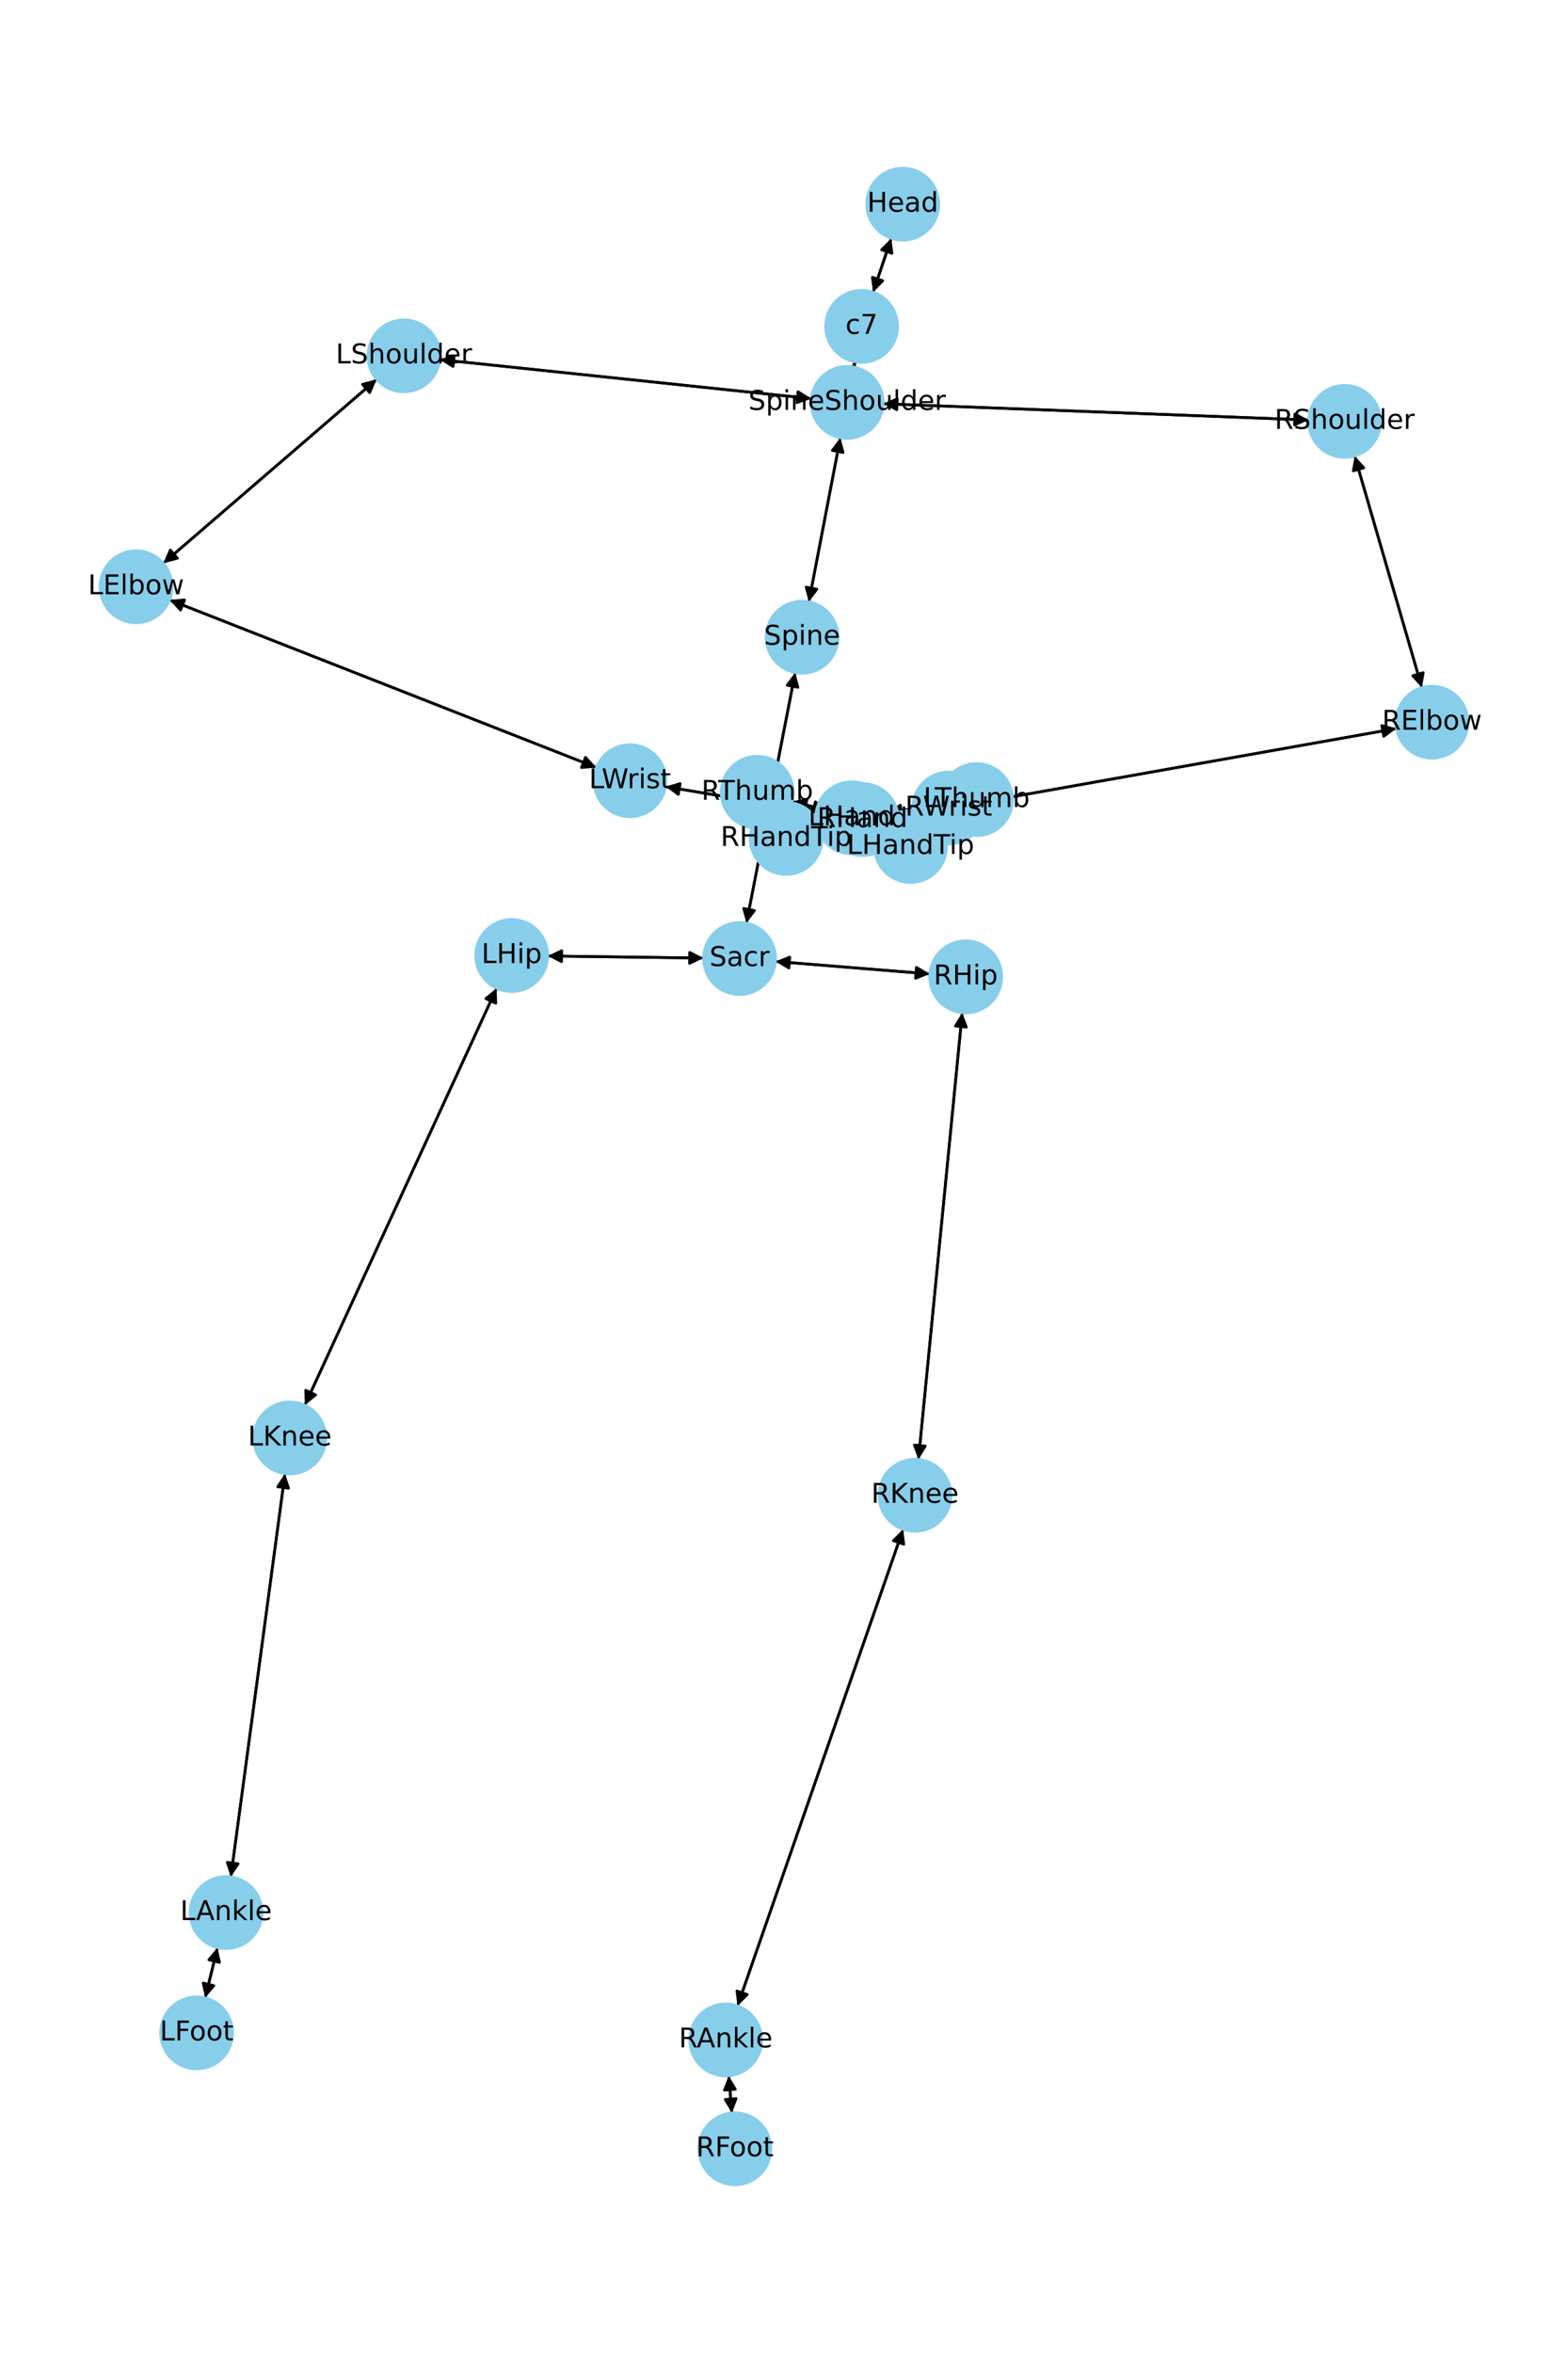 <?xml version="1.0" encoding="utf-8" standalone="no"?>
<!DOCTYPE svg PUBLIC "-//W3C//DTD SVG 1.1//EN"
  "http://www.w3.org/Graphics/SVG/1.1/DTD/svg11.dtd">
<!-- Created with matplotlib (https://matplotlib.org/) -->
<svg height="864pt" version="1.1" viewBox="0 0 576 864" width="576pt" xmlns="http://www.w3.org/2000/svg" xmlns:xlink="http://www.w3.org/1999/xlink">
 <defs>
  <style type="text/css">*{stroke-linecap:butt;stroke-linejoin:round;}</style>
 </defs>
 <g id="figure_1">
  <g id="patch_1">
   <path d="M 0 864 
L 576 864 
L 576 0 
L 0 0 
z
" style="fill:#ffffff;"/>
  </g>
  <g id="axes_1">
   <g id="patch_2">
    <path clip-path="url(#pf86b8553a9)" d="M 327.401 87.513 
Q 324.066 97.407 321.089 106.242 
" style="fill:none;stroke:#000000;stroke-linecap:round;"/>
    <path clip-path="url(#pf86b8553a9)" d="M 324.262 103.09 
L 321.089 106.242 
L 320.471 101.812 
L 324.262 103.09 
z
" style="stroke:#000000;stroke-linecap:round;"/>
   </g>
   <g id="patch_3">
    <path clip-path="url(#pf86b8553a9)" d="M 314.032 132.831 
Q 313.849 133.795 313.874 133.66 
" style="fill:none;stroke:#000000;stroke-linecap:round;"/>
    <path clip-path="url(#pf86b8553a9)" d="M 316.587 130.105 
L 313.874 133.66 
L 312.658 129.357 
L 316.587 130.105 
z
" style="stroke:#000000;stroke-linecap:round;"/>
   </g>
   <g id="patch_4">
    <path clip-path="url(#pf86b8553a9)" d="M 320.732 107.299 
Q 324.067 97.405 327.044 88.57 
" style="fill:none;stroke:#000000;stroke-linecap:round;"/>
    <path clip-path="url(#pf86b8553a9)" d="M 323.872 91.722 
L 327.044 88.57 
L 327.662 93 
L 323.872 91.722 
z
" style="stroke:#000000;stroke-linecap:round;"/>
   </g>
   <g id="patch_5">
    <path clip-path="url(#pf86b8553a9)" d="M 308.697 160.747 
Q 302.918 190.868 297.35 219.892 
" style="fill:none;stroke:#000000;stroke-linecap:round;"/>
    <path clip-path="url(#pf86b8553a9)" d="M 300.068 216.34 
L 297.35 219.892 
L 296.139 215.587 
L 300.068 216.34 
z
" style="stroke:#000000;stroke-linecap:round;"/>
   </g>
   <g id="patch_6">
    <path clip-path="url(#pf86b8553a9)" d="M 298.038 146.374 
Q 229.79 139.211 162.653 132.163 
" style="fill:none;stroke:#000000;stroke-linecap:round;"/>
    <path clip-path="url(#pf86b8553a9)" d="M 166.422 134.57 
L 162.653 132.163 
L 166.84 130.592 
L 166.422 134.57 
z
" style="stroke:#000000;stroke-linecap:round;"/>
   </g>
   <g id="patch_7">
    <path clip-path="url(#pf86b8553a9)" d="M 324.411 148.259 
Q 402.568 151.238 479.608 154.175 
" style="fill:none;stroke:#000000;stroke-linecap:round;"/>
    <path clip-path="url(#pf86b8553a9)" d="M 475.687 152.024 
L 479.608 154.175 
L 475.534 156.021 
L 475.687 152.024 
z
" style="stroke:#000000;stroke-linecap:round;"/>
   </g>
   <g id="patch_8">
    <path clip-path="url(#pf86b8553a9)" d="M 313.665 134.76 
Q 313.848 133.797 313.823 133.931 
" style="fill:none;stroke:#000000;stroke-linecap:round;"/>
    <path clip-path="url(#pf86b8553a9)" d="M 311.11 137.486 
L 313.823 133.931 
L 315.039 138.235 
L 311.11 137.486 
z
" style="stroke:#000000;stroke-linecap:round;"/>
   </g>
   <g id="patch_9">
    <path clip-path="url(#pf86b8553a9)" d="M 292.117 246.972 
Q 283.16 292.977 274.417 337.884 
" style="fill:none;stroke:#000000;stroke-linecap:round;"/>
    <path clip-path="url(#pf86b8553a9)" d="M 277.144 334.34 
L 274.417 337.884 
L 273.218 333.575 
L 277.144 334.34 
z
" style="stroke:#000000;stroke-linecap:round;"/>
   </g>
   <g id="patch_10">
    <path clip-path="url(#pf86b8553a9)" d="M 297.139 220.993 
Q 302.918 190.871 308.486 161.847 
" style="fill:none;stroke:#000000;stroke-linecap:round;"/>
    <path clip-path="url(#pf86b8553a9)" d="M 305.768 165.399 
L 308.486 161.847 
L 309.697 166.153 
L 305.768 165.399 
z
" style="stroke:#000000;stroke-linecap:round;"/>
   </g>
   <g id="patch_11">
    <path clip-path="url(#pf86b8553a9)" d="M 258.445 351.793 
Q 229.82 351.413 202.313 351.048 
" style="fill:none;stroke:#000000;stroke-linecap:round;"/>
    <path clip-path="url(#pf86b8553a9)" d="M 206.286 353.101 
L 202.313 351.048 
L 206.339 349.101 
L 206.286 353.101 
z
" style="stroke:#000000;stroke-linecap:round;"/>
   </g>
   <g id="patch_12">
    <path clip-path="url(#pf86b8553a9)" d="M 284.858 353.036 
Q 313.217 355.332 340.462 357.538 
" style="fill:none;stroke:#000000;stroke-linecap:round;"/>
    <path clip-path="url(#pf86b8553a9)" d="M 336.637 355.222 
L 340.462 357.538 
L 336.314 359.209 
L 336.637 355.222 
z
" style="stroke:#000000;stroke-linecap:round;"/>
   </g>
   <g id="patch_13">
    <path clip-path="url(#pf86b8553a9)" d="M 274.203 338.981 
Q 283.16 292.976 291.904 248.069 
" style="fill:none;stroke:#000000;stroke-linecap:round;"/>
    <path clip-path="url(#pf86b8553a9)" d="M 289.176 251.613 
L 291.904 248.069 
L 293.102 252.377 
L 289.176 251.613 
z
" style="stroke:#000000;stroke-linecap:round;"/>
   </g>
   <g id="patch_14">
    <path clip-path="url(#pf86b8553a9)" d="M 138.362 139.301 
Q 99.183 173.062 60.85 206.093 
" style="fill:none;stroke:#000000;stroke-linecap:round;"/>
    <path clip-path="url(#pf86b8553a9)" d="M 65.186 204.997 
L 60.85 206.093 
L 62.575 201.967 
L 65.186 204.997 
z
" style="stroke:#000000;stroke-linecap:round;"/>
   </g>
   <g id="patch_15">
    <path clip-path="url(#pf86b8553a9)" d="M 161.535 132.046 
Q 229.783 139.21 296.92 146.257 
" style="fill:none;stroke:#000000;stroke-linecap:round;"/>
    <path clip-path="url(#pf86b8553a9)" d="M 293.151 143.85 
L 296.92 146.257 
L 292.733 147.828 
L 293.151 143.85 
z
" style="stroke:#000000;stroke-linecap:round;"/>
   </g>
   <g id="patch_16">
    <path clip-path="url(#pf86b8553a9)" d="M 62.295 220.29 
Q 140.702 251.066 218.069 281.433 
" style="fill:none;stroke:#000000;stroke-linecap:round;"/>
    <path clip-path="url(#pf86b8553a9)" d="M 215.076 278.11 
L 218.069 281.433 
L 213.615 281.833 
L 215.076 278.11 
z
" style="stroke:#000000;stroke-linecap:round;"/>
   </g>
   <g id="patch_17">
    <path clip-path="url(#pf86b8553a9)" d="M 60.004 206.822 
Q 99.184 173.061 137.516 140.03 
" style="fill:none;stroke:#000000;stroke-linecap:round;"/>
    <path clip-path="url(#pf86b8553a9)" d="M 133.181 141.126 
L 137.516 140.03 
L 135.792 144.156 
L 133.181 141.126 
z
" style="stroke:#000000;stroke-linecap:round;"/>
   </g>
   <g id="patch_18">
    <path clip-path="url(#pf86b8553a9)" d="M 244.468 288.856 
Q 272.143 293.485 298.715 297.93 
" style="fill:none;stroke:#000000;stroke-linecap:round;"/>
    <path clip-path="url(#pf86b8553a9)" d="M 295.1 295.297 
L 298.715 297.93 
L 294.44 299.242 
L 295.1 295.297 
z
" style="stroke:#000000;stroke-linecap:round;"/>
   </g>
   <g id="patch_19">
    <path clip-path="url(#pf86b8553a9)" d="M 219.11 281.842 
Q 140.703 251.066 63.337 220.699 
" style="fill:none;stroke:#000000;stroke-linecap:round;"/>
    <path clip-path="url(#pf86b8553a9)" d="M 66.329 224.022 
L 63.337 220.699 
L 67.791 220.298 
L 66.329 224.022 
z
" style="stroke:#000000;stroke-linecap:round;"/>
   </g>
   <g id="patch_20">
    <path clip-path="url(#pf86b8553a9)" d="M 324.757 306.084 
Q 329.62 308.45 333.477 310.327 
" style="fill:none;stroke:#000000;stroke-linecap:round;"/>
    <path clip-path="url(#pf86b8553a9)" d="M 330.756 306.778 
L 333.477 310.327 
L 329.005 310.375 
L 330.756 306.778 
z
" style="stroke:#000000;stroke-linecap:round;"/>
   </g>
   <g id="patch_21">
    <path clip-path="url(#pf86b8553a9)" d="M 325.956 298.384 
Q 335.805 296.945 344.547 295.668 
" style="fill:none;stroke:#000000;stroke-linecap:round;"/>
    <path clip-path="url(#pf86b8553a9)" d="M 340.3 294.267 
L 344.547 295.668 
L 340.878 298.225 
L 340.3 294.267 
z
" style="stroke:#000000;stroke-linecap:round;"/>
   </g>
   <g id="patch_22">
    <path clip-path="url(#pf86b8553a9)" d="M 299.817 298.114 
Q 272.142 293.485 245.57 289.041 
" style="fill:none;stroke:#000000;stroke-linecap:round;"/>
    <path clip-path="url(#pf86b8553a9)" d="M 249.185 291.673 
L 245.57 289.041 
L 249.845 287.728 
L 249.185 291.673 
z
" style="stroke:#000000;stroke-linecap:round;"/>
   </g>
   <g id="patch_23">
    <path clip-path="url(#pf86b8553a9)" d="M 497.635 167.427 
Q 509.981 209.955 522.016 251.408 
" style="fill:none;stroke:#000000;stroke-linecap:round;"/>
    <path clip-path="url(#pf86b8553a9)" d="M 522.821 247.009 
L 522.016 251.408 
L 518.98 248.124 
L 522.821 247.009 
z
" style="stroke:#000000;stroke-linecap:round;"/>
   </g>
   <g id="patch_24">
    <path clip-path="url(#pf86b8553a9)" d="M 480.726 154.217 
Q 402.569 151.238 325.529 148.301 
" style="fill:none;stroke:#000000;stroke-linecap:round;"/>
    <path clip-path="url(#pf86b8553a9)" d="M 329.45 150.452 
L 325.529 148.301 
L 329.602 146.455 
L 329.45 150.452 
z
" style="stroke:#000000;stroke-linecap:round;"/>
   </g>
   <g id="patch_25">
    <path clip-path="url(#pf86b8553a9)" d="M 512.99 267.502 
Q 437.257 280.951 362.625 294.206 
" style="fill:none;stroke:#000000;stroke-linecap:round;"/>
    <path clip-path="url(#pf86b8553a9)" d="M 366.913 295.475 
L 362.625 294.206 
L 366.214 291.537 
L 366.913 295.475 
z
" style="stroke:#000000;stroke-linecap:round;"/>
   </g>
   <g id="patch_26">
    <path clip-path="url(#pf86b8553a9)" d="M 522.328 252.482 
Q 509.982 209.955 497.947 168.501 
" style="fill:none;stroke:#000000;stroke-linecap:round;"/>
    <path clip-path="url(#pf86b8553a9)" d="M 497.142 172.9 
L 497.947 168.501 
L 500.983 171.785 
L 497.142 172.9 
z
" style="stroke:#000000;stroke-linecap:round;"/>
   </g>
   <g id="patch_27">
    <path clip-path="url(#pf86b8553a9)" d="M 335.389 298.463 
Q 332.644 298.83 331.008 299.048 
" style="fill:none;stroke:#000000;stroke-linecap:round;"/>
    <path clip-path="url(#pf86b8553a9)" d="M 335.237 300.501 
L 331.008 299.048 
L 334.708 296.537 
L 335.237 300.501 
z
" style="stroke:#000000;stroke-linecap:round;"/>
   </g>
   <g id="patch_28">
    <path clip-path="url(#pf86b8553a9)" d="M 361.526 294.401 
Q 437.259 280.951 511.892 267.697 
" style="fill:none;stroke:#000000;stroke-linecap:round;"/>
    <path clip-path="url(#pf86b8553a9)" d="M 507.604 266.427 
L 511.892 267.697 
L 508.303 270.365 
L 507.604 266.427 
z
" style="stroke:#000000;stroke-linecap:round;"/>
   </g>
   <g id="patch_29">
    <path clip-path="url(#pf86b8553a9)" d="M 303.944 304.12 
Q 302.792 304.404 302.725 304.421 
" style="fill:none;stroke:#000000;stroke-linecap:round;"/>
    <path clip-path="url(#pf86b8553a9)" d="M 307.088 305.403 
L 302.725 304.421 
L 306.128 301.52 
L 307.088 305.403 
z
" style="stroke:#000000;stroke-linecap:round;"/>
   </g>
   <g id="patch_30">
    <path clip-path="url(#pf86b8553a9)" d="M 303.983 297.622 
Q 297.482 295.935 292.064 294.529 
" style="fill:none;stroke:#000000;stroke-linecap:round;"/>
    <path clip-path="url(#pf86b8553a9)" d="M 295.433 297.47 
L 292.064 294.529 
L 296.438 293.598 
L 295.433 297.47 
z
" style="stroke:#000000;stroke-linecap:round;"/>
   </g>
   <g id="patch_31">
    <path clip-path="url(#pf86b8553a9)" d="M 329.9 299.196 
Q 332.645 298.829 334.282 298.611 
" style="fill:none;stroke:#000000;stroke-linecap:round;"/>
    <path clip-path="url(#pf86b8553a9)" d="M 330.053 297.158 
L 334.282 298.611 
L 330.582 301.122 
L 330.053 297.158 
z
" style="stroke:#000000;stroke-linecap:round;"/>
   </g>
   <g id="patch_32">
    <path clip-path="url(#pf86b8553a9)" d="M 182.439 362.873 
Q 147.211 439.43 112.45 514.972 
" style="fill:none;stroke:#000000;stroke-linecap:round;"/>
    <path clip-path="url(#pf86b8553a9)" d="M 115.939 512.175 
L 112.45 514.972 
L 112.306 510.503 
L 115.939 512.175 
z
" style="stroke:#000000;stroke-linecap:round;"/>
   </g>
   <g id="patch_33">
    <path clip-path="url(#pf86b8553a9)" d="M 201.197 351.033 
Q 229.822 351.413 257.329 351.778 
" style="fill:none;stroke:#000000;stroke-linecap:round;"/>
    <path clip-path="url(#pf86b8553a9)" d="M 253.356 349.725 
L 257.329 351.778 
L 253.303 353.725 
L 253.356 349.725 
z
" style="stroke:#000000;stroke-linecap:round;"/>
   </g>
   <g id="patch_34">
    <path clip-path="url(#pf86b8553a9)" d="M 104.692 541.117 
Q 94.744 615.146 84.945 688.066 
" style="fill:none;stroke:#000000;stroke-linecap:round;"/>
    <path clip-path="url(#pf86b8553a9)" d="M 87.46 684.368 
L 84.945 688.066 
L 83.496 683.835 
L 87.46 684.368 
z
" style="stroke:#000000;stroke-linecap:round;"/>
   </g>
   <g id="patch_35">
    <path clip-path="url(#pf86b8553a9)" d="M 111.982 515.99 
Q 147.21 439.432 181.971 363.89 
" style="fill:none;stroke:#000000;stroke-linecap:round;"/>
    <path clip-path="url(#pf86b8553a9)" d="M 178.482 366.687 
L 181.971 363.89 
L 182.115 368.36 
L 178.482 366.687 
z
" style="stroke:#000000;stroke-linecap:round;"/>
   </g>
   <g id="patch_36">
    <path clip-path="url(#pf86b8553a9)" d="M 79.895 715.131 
Q 77.636 724.373 75.642 732.529 
" style="fill:none;stroke:#000000;stroke-linecap:round;"/>
    <path clip-path="url(#pf86b8553a9)" d="M 78.535 729.119 
L 75.642 732.529 
L 74.649 728.169 
L 78.535 729.119 
z
" style="stroke:#000000;stroke-linecap:round;"/>
   </g>
   <g id="patch_37">
    <path clip-path="url(#pf86b8553a9)" d="M 84.797 689.168 
Q 94.745 615.14 104.544 542.22 
" style="fill:none;stroke:#000000;stroke-linecap:round;"/>
    <path clip-path="url(#pf86b8553a9)" d="M 102.029 545.918 
L 104.544 542.22 
L 105.993 546.451 
L 102.029 545.918 
z
" style="stroke:#000000;stroke-linecap:round;"/>
   </g>
   <g id="patch_38">
    <path clip-path="url(#pf86b8553a9)" d="M 75.378 733.613 
Q 77.636 724.371 79.63 716.214 
" style="fill:none;stroke:#000000;stroke-linecap:round;"/>
    <path clip-path="url(#pf86b8553a9)" d="M 76.737 719.625 
L 79.63 716.214 
L 80.623 720.575 
L 76.737 719.625 
z
" style="stroke:#000000;stroke-linecap:round;"/>
   </g>
   <g id="patch_39">
    <path clip-path="url(#pf86b8553a9)" d="M 353.475 371.862 
Q 345.437 453.874 337.508 534.773 
" style="fill:none;stroke:#000000;stroke-linecap:round;"/>
    <path clip-path="url(#pf86b8553a9)" d="M 339.889 530.987 
L 337.508 534.773 
L 335.908 530.597 
L 339.889 530.987 
z
" style="stroke:#000000;stroke-linecap:round;"/>
   </g>
   <g id="patch_40">
    <path clip-path="url(#pf86b8553a9)" d="M 341.582 357.629 
Q 313.223 355.332 285.978 353.126 
" style="fill:none;stroke:#000000;stroke-linecap:round;"/>
    <path clip-path="url(#pf86b8553a9)" d="M 289.803 355.443 
L 285.978 353.126 
L 290.126 351.456 
L 289.803 355.443 
z
" style="stroke:#000000;stroke-linecap:round;"/>
   </g>
   <g id="patch_41">
    <path clip-path="url(#pf86b8553a9)" d="M 331.765 561.546 
Q 301.347 649.045 271.296 735.488 
" style="fill:none;stroke:#000000;stroke-linecap:round;"/>
    <path clip-path="url(#pf86b8553a9)" d="M 274.498 732.366 
L 271.296 735.488 
L 270.72 731.053 
L 274.498 732.366 
z
" style="stroke:#000000;stroke-linecap:round;"/>
   </g>
   <g id="patch_42">
    <path clip-path="url(#pf86b8553a9)" d="M 337.4 535.883 
Q 345.437 453.872 353.366 372.973 
" style="fill:none;stroke:#000000;stroke-linecap:round;"/>
    <path clip-path="url(#pf86b8553a9)" d="M 350.986 376.759 
L 353.366 372.973 
L 354.966 377.149 
L 350.986 376.759 
z
" style="stroke:#000000;stroke-linecap:round;"/>
   </g>
   <g id="patch_43">
    <path clip-path="url(#pf86b8553a9)" d="M 267.697 762.222 
Q 268.271 769.032 268.751 774.728 
" style="fill:none;stroke:#000000;stroke-linecap:round;"/>
    <path clip-path="url(#pf86b8553a9)" d="M 270.408 770.575 
L 268.751 774.728 
L 266.422 770.911 
L 270.408 770.575 
z
" style="stroke:#000000;stroke-linecap:round;"/>
   </g>
   <g id="patch_44">
    <path clip-path="url(#pf86b8553a9)" d="M 270.93 736.541 
Q 301.348 649.042 331.399 562.599 
" style="fill:none;stroke:#000000;stroke-linecap:round;"/>
    <path clip-path="url(#pf86b8553a9)" d="M 328.196 565.721 
L 331.399 562.599 
L 331.975 567.034 
L 328.196 565.721 
z
" style="stroke:#000000;stroke-linecap:round;"/>
   </g>
   <g id="patch_45">
    <path clip-path="url(#pf86b8553a9)" d="M 268.845 775.841 
Q 268.271 769.03 267.791 763.334 
" style="fill:none;stroke:#000000;stroke-linecap:round;"/>
    <path clip-path="url(#pf86b8553a9)" d="M 266.134 767.488 
L 267.791 763.334 
L 270.12 767.152 
L 266.134 767.488 
z
" style="stroke:#000000;stroke-linecap:round;"/>
   </g>
   <g id="patch_46">
    <path clip-path="url(#pf86b8553a9)" d="M 322.588 305.028 
Q 317.726 302.662 313.868 300.785 
" style="fill:none;stroke:#000000;stroke-linecap:round;"/>
    <path clip-path="url(#pf86b8553a9)" d="M 316.59 304.334 
L 313.868 300.785 
L 318.34 300.737 
L 316.59 304.334 
z
" style="stroke:#000000;stroke-linecap:round;"/>
   </g>
   <g id="patch_47">
    <path clip-path="url(#pf86b8553a9)" d="M 345.654 295.507 
Q 335.805 296.945 327.063 298.222 
" style="fill:none;stroke:#000000;stroke-linecap:round;"/>
    <path clip-path="url(#pf86b8553a9)" d="M 331.31 299.623 
L 327.063 298.222 
L 330.732 295.665 
L 331.31 299.623 
z
" style="stroke:#000000;stroke-linecap:round;"/>
   </g>
   <g id="patch_48">
    <path clip-path="url(#pf86b8553a9)" d="M 301.641 304.689 
Q 302.793 304.404 302.859 304.388 
" style="fill:none;stroke:#000000;stroke-linecap:round;"/>
    <path clip-path="url(#pf86b8553a9)" d="M 298.496 303.406 
L 302.859 304.388 
L 299.456 307.289 
L 298.496 303.406 
z
" style="stroke:#000000;stroke-linecap:round;"/>
   </g>
   <g id="patch_49">
    <path clip-path="url(#pf86b8553a9)" d="M 290.983 294.249 
Q 297.483 295.936 302.902 297.341 
" style="fill:none;stroke:#000000;stroke-linecap:round;"/>
    <path clip-path="url(#pf86b8553a9)" d="M 299.532 294.401 
L 302.902 297.341 
L 298.527 298.273 
L 299.532 294.401 
z
" style="stroke:#000000;stroke-linecap:round;"/>
   </g>
   <g id="PathCollection_1">
    <defs>
     <path d="M 0 13.229 
C 3.508 13.229 6.873 11.835 9.354 9.354 
C 11.835 6.873 13.229 3.508 13.229 0 
C 13.229 -3.508 11.835 -6.873 9.354 -9.354 
C 6.873 -11.835 3.508 -13.229 0 -13.229 
C -3.508 -13.229 -6.873 -11.835 -9.354 -9.354 
C -11.835 -6.873 -13.229 -3.508 -13.229 0 
C -13.229 3.508 -11.835 6.873 -9.354 9.354 
C -6.873 11.835 -3.508 13.229 0 13.229 
z
" id="m1ec9d7e6a0" style="stroke:#87ceeb;"/>
    </defs>
    <g clip-path="url(#pf86b8553a9)">
     <use style="fill:#87ceeb;stroke:#87ceeb;" x="331.626" xlink:href="#m1ec9d7e6a0" y="74.975"/>
     <use style="fill:#87ceeb;stroke:#87ceeb;" x="316.507" xlink:href="#m1ec9d7e6a0" y="119.837"/>
     <use style="fill:#87ceeb;stroke:#87ceeb;" x="311.19" xlink:href="#m1ec9d7e6a0" y="147.755"/>
     <use style="fill:#87ceeb;stroke:#87ceeb;" x="294.646" xlink:href="#m1ec9d7e6a0" y="233.985"/>
     <use style="fill:#87ceeb;stroke:#87ceeb;" x="271.675" xlink:href="#m1ec9d7e6a0" y="351.968"/>
     <use style="fill:#87ceeb;stroke:#87ceeb;" x="148.383" xlink:href="#m1ec9d7e6a0" y="130.666"/>
     <use style="fill:#87ceeb;stroke:#87ceeb;" x="49.983" xlink:href="#m1ec9d7e6a0" y="215.457"/>
     <use style="fill:#87ceeb;stroke:#87ceeb;" x="231.422" xlink:href="#m1ec9d7e6a0" y="286.674"/>
     <use style="fill:#87ceeb;stroke:#87ceeb;" x="312.863" xlink:href="#m1ec9d7e6a0" y="300.296"/>
     <use style="fill:#87ceeb;stroke:#87ceeb;" x="493.947" xlink:href="#m1ec9d7e6a0" y="154.721"/>
     <use style="fill:#87ceeb;stroke:#87ceeb;" x="526.017" xlink:href="#m1ec9d7e6a0" y="265.188"/>
     <use style="fill:#87ceeb;stroke:#87ceeb;" x="348.5" xlink:href="#m1ec9d7e6a0" y="296.714"/>
     <use style="fill:#87ceeb;stroke:#87ceeb;" x="316.79" xlink:href="#m1ec9d7e6a0" y="300.945"/>
     <use style="fill:#87ceeb;stroke:#87ceeb;" x="187.967" xlink:href="#m1ec9d7e6a0" y="350.858"/>
     <use style="fill:#87ceeb;stroke:#87ceeb;" x="106.454" xlink:href="#m1ec9d7e6a0" y="528.005"/>
     <use style="fill:#87ceeb;stroke:#87ceeb;" x="83.035" xlink:href="#m1ec9d7e6a0" y="702.281"/>
     <use style="fill:#87ceeb;stroke:#87ceeb;" x="72.237" xlink:href="#m1ec9d7e6a0" y="746.463"/>
     <use style="fill:#87ceeb;stroke:#87ceeb;" x="354.765" xlink:href="#m1ec9d7e6a0" y="358.696"/>
     <use style="fill:#87ceeb;stroke:#87ceeb;" x="336.109" xlink:href="#m1ec9d7e6a0" y="549.049"/>
     <use style="fill:#87ceeb;stroke:#87ceeb;" x="266.586" xlink:href="#m1ec9d7e6a0" y="749.038"/>
     <use style="fill:#87ceeb;stroke:#87ceeb;" x="269.956" xlink:href="#m1ec9d7e6a0" y="789.025"/>
     <use style="fill:#87ceeb;stroke:#87ceeb;" x="334.483" xlink:href="#m1ec9d7e6a0" y="310.816"/>
     <use style="fill:#87ceeb;stroke:#87ceeb;" x="358.747" xlink:href="#m1ec9d7e6a0" y="293.594"/>
     <use style="fill:#87ceeb;stroke:#87ceeb;" x="288.795" xlink:href="#m1ec9d7e6a0" y="307.864"/>
     <use style="fill:#87ceeb;stroke:#87ceeb;" x="278.176" xlink:href="#m1ec9d7e6a0" y="290.926"/>
    </g>
   </g>
   <g id="text_1">
    <g clip-path="url(#pf86b8553a9)">
     <!-- Head -->
     <g transform="translate(318.551 77.735)scale(0.1 -0.1)">
      <defs>
       <path d="M 9.812 72.906 
L 19.672 72.906 
L 19.672 43.016 
L 55.516 43.016 
L 55.516 72.906 
L 65.375 72.906 
L 65.375 0 
L 55.516 0 
L 55.516 34.719 
L 19.672 34.719 
L 19.672 0 
L 9.812 0 
z
" id="DejaVuSans-72"/>
       <path d="M 56.203 29.594 
L 56.203 25.203 
L 14.891 25.203 
Q 15.484 15.922 20.484 11.062 
Q 25.484 6.203 34.422 6.203 
Q 39.594 6.203 44.453 7.469 
Q 49.312 8.734 54.109 11.281 
L 54.109 2.781 
Q 49.266 0.734 44.188 -0.344 
Q 39.109 -1.422 33.891 -1.422 
Q 20.797 -1.422 13.156 6.188 
Q 5.516 13.812 5.516 26.812 
Q 5.516 40.234 12.766 48.109 
Q 20.016 56 32.328 56 
Q 43.359 56 49.781 48.891 
Q 56.203 41.797 56.203 29.594 
z
M 47.219 32.234 
Q 47.125 39.594 43.094 43.984 
Q 39.062 48.391 32.422 48.391 
Q 24.906 48.391 20.391 44.141 
Q 15.875 39.891 15.188 32.172 
z
" id="DejaVuSans-101"/>
       <path d="M 34.281 27.484 
Q 23.391 27.484 19.188 25 
Q 14.984 22.516 14.984 16.5 
Q 14.984 11.719 18.141 8.906 
Q 21.297 6.109 26.703 6.109 
Q 34.188 6.109 38.703 11.406 
Q 43.219 16.703 43.219 25.484 
L 43.219 27.484 
z
M 52.203 31.203 
L 52.203 0 
L 43.219 0 
L 43.219 8.297 
Q 40.141 3.328 35.547 0.953 
Q 30.953 -1.422 24.312 -1.422 
Q 15.922 -1.422 10.953 3.297 
Q 6 8.016 6 15.922 
Q 6 25.141 12.172 29.828 
Q 18.359 34.516 30.609 34.516 
L 43.219 34.516 
L 43.219 35.406 
Q 43.219 41.609 39.141 45 
Q 35.062 48.391 27.688 48.391 
Q 23 48.391 18.547 47.266 
Q 14.109 46.141 10.016 43.891 
L 10.016 52.203 
Q 14.938 54.109 19.578 55.047 
Q 24.219 56 28.609 56 
Q 40.484 56 46.344 49.844 
Q 52.203 43.703 52.203 31.203 
z
" id="DejaVuSans-97"/>
       <path d="M 45.406 46.391 
L 45.406 75.984 
L 54.391 75.984 
L 54.391 0 
L 45.406 0 
L 45.406 8.203 
Q 42.578 3.328 38.25 0.953 
Q 33.938 -1.422 27.875 -1.422 
Q 17.969 -1.422 11.734 6.484 
Q 5.516 14.406 5.516 27.297 
Q 5.516 40.188 11.734 48.094 
Q 17.969 56 27.875 56 
Q 33.938 56 38.25 53.625 
Q 42.578 51.266 45.406 46.391 
z
M 14.797 27.297 
Q 14.797 17.391 18.875 11.75 
Q 22.953 6.109 30.078 6.109 
Q 37.203 6.109 41.297 11.75 
Q 45.406 17.391 45.406 27.297 
Q 45.406 37.203 41.297 42.844 
Q 37.203 48.484 30.078 48.484 
Q 22.953 48.484 18.875 42.844 
Q 14.797 37.203 14.797 27.297 
z
" id="DejaVuSans-100"/>
      </defs>
      <use xlink:href="#DejaVuSans-72"/>
      <use x="75.195" xlink:href="#DejaVuSans-101"/>
      <use x="136.719" xlink:href="#DejaVuSans-97"/>
      <use x="197.998" xlink:href="#DejaVuSans-100"/>
     </g>
    </g>
   </g>
   <g id="text_2">
    <g clip-path="url(#pf86b8553a9)">
     <!-- c7 -->
     <g transform="translate(310.577 122.596)scale(0.1 -0.1)">
      <defs>
       <path d="M 48.781 52.594 
L 48.781 44.188 
Q 44.969 46.297 41.141 47.344 
Q 37.312 48.391 33.406 48.391 
Q 24.656 48.391 19.812 42.844 
Q 14.984 37.312 14.984 27.297 
Q 14.984 17.281 19.812 11.734 
Q 24.656 6.203 33.406 6.203 
Q 37.312 6.203 41.141 7.25 
Q 44.969 8.297 48.781 10.406 
L 48.781 2.094 
Q 45.016 0.344 40.984 -0.531 
Q 36.969 -1.422 32.422 -1.422 
Q 20.062 -1.422 12.781 6.344 
Q 5.516 14.109 5.516 27.297 
Q 5.516 40.672 12.859 48.328 
Q 20.219 56 33.016 56 
Q 37.156 56 41.109 55.141 
Q 45.062 54.297 48.781 52.594 
z
" id="DejaVuSans-99"/>
       <path d="M 8.203 72.906 
L 55.078 72.906 
L 55.078 68.703 
L 28.609 0 
L 18.312 0 
L 43.219 64.594 
L 8.203 64.594 
z
" id="DejaVuSans-55"/>
      </defs>
      <use xlink:href="#DejaVuSans-99"/>
      <use x="54.98" xlink:href="#DejaVuSans-55"/>
     </g>
    </g>
   </g>
   <g id="text_3">
    <g clip-path="url(#pf86b8553a9)">
     <!-- SpineShoulder -->
     <g transform="translate(274.941 150.514)scale(0.1 -0.1)">
      <defs>
       <path d="M 53.516 70.516 
L 53.516 60.891 
Q 47.906 63.578 42.922 64.891 
Q 37.938 66.219 33.297 66.219 
Q 25.25 66.219 20.875 63.094 
Q 16.5 59.969 16.5 54.203 
Q 16.5 49.359 19.406 46.891 
Q 22.312 44.438 30.422 42.922 
L 36.375 41.703 
Q 47.406 39.594 52.656 34.297 
Q 57.906 29 57.906 20.125 
Q 57.906 9.516 50.797 4.047 
Q 43.703 -1.422 29.984 -1.422 
Q 24.812 -1.422 18.969 -0.25 
Q 13.141 0.922 6.891 3.219 
L 6.891 13.375 
Q 12.891 10.016 18.656 8.297 
Q 24.422 6.594 29.984 6.594 
Q 38.422 6.594 43.016 9.906 
Q 47.609 13.234 47.609 19.391 
Q 47.609 24.75 44.312 27.781 
Q 41.016 30.812 33.5 32.328 
L 27.484 33.5 
Q 16.453 35.688 11.516 40.375 
Q 6.594 45.062 6.594 53.422 
Q 6.594 63.094 13.406 68.656 
Q 20.219 74.219 32.172 74.219 
Q 37.312 74.219 42.625 73.281 
Q 47.953 72.359 53.516 70.516 
z
" id="DejaVuSans-83"/>
       <path d="M 18.109 8.203 
L 18.109 -20.797 
L 9.078 -20.797 
L 9.078 54.688 
L 18.109 54.688 
L 18.109 46.391 
Q 20.953 51.266 25.266 53.625 
Q 29.594 56 35.594 56 
Q 45.562 56 51.781 48.094 
Q 58.016 40.188 58.016 27.297 
Q 58.016 14.406 51.781 6.484 
Q 45.562 -1.422 35.594 -1.422 
Q 29.594 -1.422 25.266 0.953 
Q 20.953 3.328 18.109 8.203 
z
M 48.688 27.297 
Q 48.688 37.203 44.609 42.844 
Q 40.531 48.484 33.406 48.484 
Q 26.266 48.484 22.188 42.844 
Q 18.109 37.203 18.109 27.297 
Q 18.109 17.391 22.188 11.75 
Q 26.266 6.109 33.406 6.109 
Q 40.531 6.109 44.609 11.75 
Q 48.688 17.391 48.688 27.297 
z
" id="DejaVuSans-112"/>
       <path d="M 9.422 54.688 
L 18.406 54.688 
L 18.406 0 
L 9.422 0 
z
M 9.422 75.984 
L 18.406 75.984 
L 18.406 64.594 
L 9.422 64.594 
z
" id="DejaVuSans-105"/>
       <path d="M 54.891 33.016 
L 54.891 0 
L 45.906 0 
L 45.906 32.719 
Q 45.906 40.484 42.875 44.328 
Q 39.844 48.188 33.797 48.188 
Q 26.516 48.188 22.312 43.547 
Q 18.109 38.922 18.109 30.906 
L 18.109 0 
L 9.078 0 
L 9.078 54.688 
L 18.109 54.688 
L 18.109 46.188 
Q 21.344 51.125 25.703 53.562 
Q 30.078 56 35.797 56 
Q 45.219 56 50.047 50.172 
Q 54.891 44.344 54.891 33.016 
z
" id="DejaVuSans-110"/>
       <path d="M 54.891 33.016 
L 54.891 0 
L 45.906 0 
L 45.906 32.719 
Q 45.906 40.484 42.875 44.328 
Q 39.844 48.188 33.797 48.188 
Q 26.516 48.188 22.312 43.547 
Q 18.109 38.922 18.109 30.906 
L 18.109 0 
L 9.078 0 
L 9.078 75.984 
L 18.109 75.984 
L 18.109 46.188 
Q 21.344 51.125 25.703 53.562 
Q 30.078 56 35.797 56 
Q 45.219 56 50.047 50.172 
Q 54.891 44.344 54.891 33.016 
z
" id="DejaVuSans-104"/>
       <path d="M 30.609 48.391 
Q 23.391 48.391 19.188 42.75 
Q 14.984 37.109 14.984 27.297 
Q 14.984 17.484 19.156 11.844 
Q 23.344 6.203 30.609 6.203 
Q 37.797 6.203 41.984 11.859 
Q 46.188 17.531 46.188 27.297 
Q 46.188 37.016 41.984 42.703 
Q 37.797 48.391 30.609 48.391 
z
M 30.609 56 
Q 42.328 56 49.016 48.375 
Q 55.719 40.766 55.719 27.297 
Q 55.719 13.875 49.016 6.219 
Q 42.328 -1.422 30.609 -1.422 
Q 18.844 -1.422 12.172 6.219 
Q 5.516 13.875 5.516 27.297 
Q 5.516 40.766 12.172 48.375 
Q 18.844 56 30.609 56 
z
" id="DejaVuSans-111"/>
       <path d="M 8.5 21.578 
L 8.5 54.688 
L 17.484 54.688 
L 17.484 21.922 
Q 17.484 14.156 20.5 10.266 
Q 23.531 6.391 29.594 6.391 
Q 36.859 6.391 41.078 11.031 
Q 45.312 15.672 45.312 23.688 
L 45.312 54.688 
L 54.297 54.688 
L 54.297 0 
L 45.312 0 
L 45.312 8.406 
Q 42.047 3.422 37.719 1 
Q 33.406 -1.422 27.688 -1.422 
Q 18.266 -1.422 13.375 4.438 
Q 8.5 10.297 8.5 21.578 
z
M 31.109 56 
z
" id="DejaVuSans-117"/>
       <path d="M 9.422 75.984 
L 18.406 75.984 
L 18.406 0 
L 9.422 0 
z
" id="DejaVuSans-108"/>
       <path d="M 41.109 46.297 
Q 39.594 47.172 37.812 47.578 
Q 36.031 48 33.891 48 
Q 26.266 48 22.188 43.047 
Q 18.109 38.094 18.109 28.812 
L 18.109 0 
L 9.078 0 
L 9.078 54.688 
L 18.109 54.688 
L 18.109 46.188 
Q 20.953 51.172 25.484 53.578 
Q 30.031 56 36.531 56 
Q 37.453 56 38.578 55.875 
Q 39.703 55.766 41.062 55.516 
z
" id="DejaVuSans-114"/>
      </defs>
      <use xlink:href="#DejaVuSans-83"/>
      <use x="63.477" xlink:href="#DejaVuSans-112"/>
      <use x="126.953" xlink:href="#DejaVuSans-105"/>
      <use x="154.736" xlink:href="#DejaVuSans-110"/>
      <use x="218.115" xlink:href="#DejaVuSans-101"/>
      <use x="279.639" xlink:href="#DejaVuSans-83"/>
      <use x="343.115" xlink:href="#DejaVuSans-104"/>
      <use x="406.494" xlink:href="#DejaVuSans-111"/>
      <use x="467.676" xlink:href="#DejaVuSans-117"/>
      <use x="531.055" xlink:href="#DejaVuSans-108"/>
      <use x="558.838" xlink:href="#DejaVuSans-100"/>
      <use x="622.314" xlink:href="#DejaVuSans-101"/>
      <use x="683.838" xlink:href="#DejaVuSans-114"/>
     </g>
    </g>
   </g>
   <g id="text_4">
    <g clip-path="url(#pf86b8553a9)">
     <!-- Spine -->
     <g transform="translate(280.663 236.744)scale(0.1 -0.1)">
      <use xlink:href="#DejaVuSans-83"/>
      <use x="63.477" xlink:href="#DejaVuSans-112"/>
      <use x="126.953" xlink:href="#DejaVuSans-105"/>
      <use x="154.736" xlink:href="#DejaVuSans-110"/>
      <use x="218.115" xlink:href="#DejaVuSans-101"/>
     </g>
    </g>
   </g>
   <g id="text_5">
    <g clip-path="url(#pf86b8553a9)">
     <!-- Sacr -->
     <g transform="translate(260.632 354.728)scale(0.1 -0.1)">
      <use xlink:href="#DejaVuSans-83"/>
      <use x="63.477" xlink:href="#DejaVuSans-97"/>
      <use x="124.756" xlink:href="#DejaVuSans-99"/>
      <use x="179.736" xlink:href="#DejaVuSans-114"/>
     </g>
    </g>
   </g>
   <g id="text_6">
    <g clip-path="url(#pf86b8553a9)">
     <!-- LShoulder -->
     <g transform="translate(123.331 133.425)scale(0.1 -0.1)">
      <defs>
       <path d="M 9.812 72.906 
L 19.672 72.906 
L 19.672 8.297 
L 55.172 8.297 
L 55.172 0 
L 9.812 0 
z
" id="DejaVuSans-76"/>
      </defs>
      <use xlink:href="#DejaVuSans-76"/>
      <use x="55.713" xlink:href="#DejaVuSans-83"/>
      <use x="119.189" xlink:href="#DejaVuSans-104"/>
      <use x="182.568" xlink:href="#DejaVuSans-111"/>
      <use x="243.75" xlink:href="#DejaVuSans-117"/>
      <use x="307.129" xlink:href="#DejaVuSans-108"/>
      <use x="334.912" xlink:href="#DejaVuSans-100"/>
      <use x="398.389" xlink:href="#DejaVuSans-101"/>
      <use x="459.912" xlink:href="#DejaVuSans-114"/>
     </g>
    </g>
   </g>
   <g id="text_7">
    <g clip-path="url(#pf86b8553a9)">
     <!-- LElbow -->
     <g transform="translate(32.326 218.217)scale(0.1 -0.1)">
      <defs>
       <path d="M 9.812 72.906 
L 55.906 72.906 
L 55.906 64.594 
L 19.672 64.594 
L 19.672 43.016 
L 54.391 43.016 
L 54.391 34.719 
L 19.672 34.719 
L 19.672 8.297 
L 56.781 8.297 
L 56.781 0 
L 9.812 0 
z
" id="DejaVuSans-69"/>
       <path d="M 48.688 27.297 
Q 48.688 37.203 44.609 42.844 
Q 40.531 48.484 33.406 48.484 
Q 26.266 48.484 22.188 42.844 
Q 18.109 37.203 18.109 27.297 
Q 18.109 17.391 22.188 11.75 
Q 26.266 6.109 33.406 6.109 
Q 40.531 6.109 44.609 11.75 
Q 48.688 17.391 48.688 27.297 
z
M 18.109 46.391 
Q 20.953 51.266 25.266 53.625 
Q 29.594 56 35.594 56 
Q 45.562 56 51.781 48.094 
Q 58.016 40.188 58.016 27.297 
Q 58.016 14.406 51.781 6.484 
Q 45.562 -1.422 35.594 -1.422 
Q 29.594 -1.422 25.266 0.953 
Q 20.953 3.328 18.109 8.203 
L 18.109 0 
L 9.078 0 
L 9.078 75.984 
L 18.109 75.984 
z
" id="DejaVuSans-98"/>
       <path d="M 4.203 54.688 
L 13.188 54.688 
L 24.422 12.016 
L 35.594 54.688 
L 46.188 54.688 
L 57.422 12.016 
L 68.609 54.688 
L 77.594 54.688 
L 63.281 0 
L 52.688 0 
L 40.922 44.828 
L 29.109 0 
L 18.5 0 
z
" id="DejaVuSans-119"/>
      </defs>
      <use xlink:href="#DejaVuSans-76"/>
      <use x="55.713" xlink:href="#DejaVuSans-69"/>
      <use x="118.896" xlink:href="#DejaVuSans-108"/>
      <use x="146.68" xlink:href="#DejaVuSans-98"/>
      <use x="210.156" xlink:href="#DejaVuSans-111"/>
      <use x="271.338" xlink:href="#DejaVuSans-119"/>
     </g>
    </g>
   </g>
   <g id="text_8">
    <g clip-path="url(#pf86b8553a9)">
     <!-- LWrist -->
     <g transform="translate(216.364 289.434)scale(0.1 -0.1)">
      <defs>
       <path d="M 3.328 72.906 
L 13.281 72.906 
L 28.609 11.281 
L 43.891 72.906 
L 54.984 72.906 
L 70.312 11.281 
L 85.594 72.906 
L 95.609 72.906 
L 77.297 0 
L 64.891 0 
L 49.516 63.281 
L 33.984 0 
L 21.578 0 
z
" id="DejaVuSans-87"/>
       <path d="M 44.281 53.078 
L 44.281 44.578 
Q 40.484 46.531 36.375 47.5 
Q 32.281 48.484 27.875 48.484 
Q 21.188 48.484 17.844 46.438 
Q 14.5 44.391 14.5 40.281 
Q 14.5 37.156 16.891 35.375 
Q 19.281 33.594 26.516 31.984 
L 29.594 31.297 
Q 39.156 29.25 43.188 25.516 
Q 47.219 21.781 47.219 15.094 
Q 47.219 7.469 41.188 3.016 
Q 35.156 -1.422 24.609 -1.422 
Q 20.219 -1.422 15.453 -0.562 
Q 10.688 0.297 5.422 2 
L 5.422 11.281 
Q 10.406 8.688 15.234 7.391 
Q 20.062 6.109 24.812 6.109 
Q 31.156 6.109 34.562 8.281 
Q 37.984 10.453 37.984 14.406 
Q 37.984 18.062 35.516 20.016 
Q 33.062 21.969 24.703 23.781 
L 21.578 24.516 
Q 13.234 26.266 9.516 29.906 
Q 5.812 33.547 5.812 39.891 
Q 5.812 47.609 11.281 51.797 
Q 16.75 56 26.812 56 
Q 31.781 56 36.172 55.266 
Q 40.578 54.547 44.281 53.078 
z
" id="DejaVuSans-115"/>
       <path d="M 18.312 70.219 
L 18.312 54.688 
L 36.812 54.688 
L 36.812 47.703 
L 18.312 47.703 
L 18.312 18.016 
Q 18.312 11.328 20.141 9.422 
Q 21.969 7.516 27.594 7.516 
L 36.812 7.516 
L 36.812 0 
L 27.594 0 
Q 17.188 0 13.234 3.875 
Q 9.281 7.766 9.281 18.016 
L 9.281 47.703 
L 2.688 47.703 
L 2.688 54.688 
L 9.281 54.688 
L 9.281 70.219 
z
" id="DejaVuSans-116"/>
      </defs>
      <use xlink:href="#DejaVuSans-76"/>
      <use x="46.588" xlink:href="#DejaVuSans-87"/>
      <use x="140.965" xlink:href="#DejaVuSans-114"/>
      <use x="182.078" xlink:href="#DejaVuSans-105"/>
      <use x="209.861" xlink:href="#DejaVuSans-115"/>
      <use x="261.961" xlink:href="#DejaVuSans-116"/>
     </g>
    </g>
   </g>
   <g id="text_9">
    <g clip-path="url(#pf86b8553a9)">
     <!-- LHand -->
     <g transform="translate(296.91 303.055)scale(0.1 -0.1)">
      <use xlink:href="#DejaVuSans-76"/>
      <use x="55.713" xlink:href="#DejaVuSans-72"/>
      <use x="130.908" xlink:href="#DejaVuSans-97"/>
      <use x="192.188" xlink:href="#DejaVuSans-110"/>
      <use x="255.566" xlink:href="#DejaVuSans-100"/>
     </g>
    </g>
   </g>
   <g id="text_10">
    <g clip-path="url(#pf86b8553a9)">
     <!-- RShoulder -->
     <g transform="translate(468.206 157.481)scale(0.1 -0.1)">
      <defs>
       <path d="M 44.391 34.188 
Q 47.562 33.109 50.562 29.594 
Q 53.562 26.078 56.594 19.922 
L 66.609 0 
L 56 0 
L 46.688 18.703 
Q 43.062 26.031 39.672 28.422 
Q 36.281 30.812 30.422 30.812 
L 19.672 30.812 
L 19.672 0 
L 9.812 0 
L 9.812 72.906 
L 32.078 72.906 
Q 44.578 72.906 50.734 67.672 
Q 56.891 62.453 56.891 51.906 
Q 56.891 45.016 53.688 40.469 
Q 50.484 35.938 44.391 34.188 
z
M 19.672 64.797 
L 19.672 38.922 
L 32.078 38.922 
Q 39.203 38.922 42.844 42.219 
Q 46.484 45.516 46.484 51.906 
Q 46.484 58.297 42.844 61.547 
Q 39.203 64.797 32.078 64.797 
z
" id="DejaVuSans-82"/>
      </defs>
      <use xlink:href="#DejaVuSans-82"/>
      <use x="69.482" xlink:href="#DejaVuSans-83"/>
      <use x="132.959" xlink:href="#DejaVuSans-104"/>
      <use x="196.338" xlink:href="#DejaVuSans-111"/>
      <use x="257.52" xlink:href="#DejaVuSans-117"/>
      <use x="320.898" xlink:href="#DejaVuSans-108"/>
      <use x="348.682" xlink:href="#DejaVuSans-100"/>
      <use x="412.158" xlink:href="#DejaVuSans-101"/>
      <use x="473.682" xlink:href="#DejaVuSans-114"/>
     </g>
    </g>
   </g>
   <g id="text_11">
    <g clip-path="url(#pf86b8553a9)">
     <!-- RElbow -->
     <g transform="translate(507.671 267.948)scale(0.1 -0.1)">
      <use xlink:href="#DejaVuSans-82"/>
      <use x="69.482" xlink:href="#DejaVuSans-69"/>
      <use x="132.666" xlink:href="#DejaVuSans-108"/>
      <use x="160.449" xlink:href="#DejaVuSans-98"/>
      <use x="223.926" xlink:href="#DejaVuSans-111"/>
      <use x="285.107" xlink:href="#DejaVuSans-119"/>
     </g>
    </g>
   </g>
   <g id="text_12">
    <g clip-path="url(#pf86b8553a9)">
     <!-- RWrist -->
     <g transform="translate(332.498 299.473)scale(0.1 -0.1)">
      <use xlink:href="#DejaVuSans-82"/>
      <use x="65.482" xlink:href="#DejaVuSans-87"/>
      <use x="159.859" xlink:href="#DejaVuSans-114"/>
      <use x="200.973" xlink:href="#DejaVuSans-105"/>
      <use x="228.756" xlink:href="#DejaVuSans-115"/>
      <use x="280.855" xlink:href="#DejaVuSans-116"/>
     </g>
    </g>
   </g>
   <g id="text_13">
    <g clip-path="url(#pf86b8553a9)">
     <!-- RHand -->
     <g transform="translate(300.148 303.704)scale(0.1 -0.1)">
      <use xlink:href="#DejaVuSans-82"/>
      <use x="69.482" xlink:href="#DejaVuSans-72"/>
      <use x="144.678" xlink:href="#DejaVuSans-97"/>
      <use x="205.957" xlink:href="#DejaVuSans-110"/>
      <use x="269.336" xlink:href="#DejaVuSans-100"/>
     </g>
    </g>
   </g>
   <g id="text_14">
    <g clip-path="url(#pf86b8553a9)">
     <!-- LHip -->
     <g transform="translate(176.858 353.617)scale(0.1 -0.1)">
      <use xlink:href="#DejaVuSans-76"/>
      <use x="55.713" xlink:href="#DejaVuSans-72"/>
      <use x="130.908" xlink:href="#DejaVuSans-105"/>
      <use x="158.691" xlink:href="#DejaVuSans-112"/>
     </g>
    </g>
   </g>
   <g id="text_15">
    <g clip-path="url(#pf86b8553a9)">
     <!-- LKnee -->
     <g transform="translate(91.067 530.764)scale(0.1 -0.1)">
      <defs>
       <path d="M 9.812 72.906 
L 19.672 72.906 
L 19.672 42.094 
L 52.391 72.906 
L 65.094 72.906 
L 28.906 38.922 
L 67.672 0 
L 54.688 0 
L 19.672 35.109 
L 19.672 0 
L 9.812 0 
z
" id="DejaVuSans-75"/>
      </defs>
      <use xlink:href="#DejaVuSans-76"/>
      <use x="55.713" xlink:href="#DejaVuSans-75"/>
      <use x="121.289" xlink:href="#DejaVuSans-110"/>
      <use x="184.668" xlink:href="#DejaVuSans-101"/>
      <use x="246.191" xlink:href="#DejaVuSans-101"/>
     </g>
    </g>
   </g>
   <g id="text_16">
    <g clip-path="url(#pf86b8553a9)">
     <!-- LAnkle -->
     <g transform="translate(66.187 705.04)scale(0.1 -0.1)">
      <defs>
       <path d="M 34.188 63.188 
L 20.797 26.906 
L 47.609 26.906 
z
M 28.609 72.906 
L 39.797 72.906 
L 67.578 0 
L 57.328 0 
L 50.688 18.703 
L 17.828 18.703 
L 11.188 0 
L 0.781 0 
z
" id="DejaVuSans-65"/>
       <path d="M 9.078 75.984 
L 18.109 75.984 
L 18.109 31.109 
L 44.922 54.688 
L 56.391 54.688 
L 27.391 29.109 
L 57.625 0 
L 45.906 0 
L 18.109 26.703 
L 18.109 0 
L 9.078 0 
z
" id="DejaVuSans-107"/>
      </defs>
      <use xlink:href="#DejaVuSans-76"/>
      <use x="57.963" xlink:href="#DejaVuSans-65"/>
      <use x="126.371" xlink:href="#DejaVuSans-110"/>
      <use x="189.75" xlink:href="#DejaVuSans-107"/>
      <use x="247.66" xlink:href="#DejaVuSans-108"/>
      <use x="275.443" xlink:href="#DejaVuSans-101"/>
     </g>
    </g>
   </g>
   <g id="text_17">
    <g clip-path="url(#pf86b8553a9)">
     <!-- LFoot -->
     <g transform="translate(58.678 749.222)scale(0.1 -0.1)">
      <defs>
       <path d="M 9.812 72.906 
L 51.703 72.906 
L 51.703 64.594 
L 19.672 64.594 
L 19.672 43.109 
L 48.578 43.109 
L 48.578 34.812 
L 19.672 34.812 
L 19.672 0 
L 9.812 0 
z
" id="DejaVuSans-70"/>
      </defs>
      <use xlink:href="#DejaVuSans-76"/>
      <use x="55.713" xlink:href="#DejaVuSans-70"/>
      <use x="109.607" xlink:href="#DejaVuSans-111"/>
      <use x="170.789" xlink:href="#DejaVuSans-111"/>
      <use x="231.971" xlink:href="#DejaVuSans-116"/>
     </g>
    </g>
   </g>
   <g id="text_18">
    <g clip-path="url(#pf86b8553a9)">
     <!-- RHip -->
     <g transform="translate(342.968 361.455)scale(0.1 -0.1)">
      <use xlink:href="#DejaVuSans-82"/>
      <use x="69.482" xlink:href="#DejaVuSans-72"/>
      <use x="144.678" xlink:href="#DejaVuSans-105"/>
      <use x="172.461" xlink:href="#DejaVuSans-112"/>
     </g>
    </g>
   </g>
   <g id="text_19">
    <g clip-path="url(#pf86b8553a9)">
     <!-- RKnee -->
     <g transform="translate(320.034 551.809)scale(0.1 -0.1)">
      <use xlink:href="#DejaVuSans-82"/>
      <use x="69.482" xlink:href="#DejaVuSans-75"/>
      <use x="135.059" xlink:href="#DejaVuSans-110"/>
      <use x="198.438" xlink:href="#DejaVuSans-101"/>
      <use x="259.961" xlink:href="#DejaVuSans-101"/>
     </g>
    </g>
   </g>
   <g id="text_20">
    <g clip-path="url(#pf86b8553a9)">
     <!-- RAnkle -->
     <g transform="translate(249.361 751.797)scale(0.1 -0.1)">
      <use xlink:href="#DejaVuSans-82"/>
      <use x="65.482" xlink:href="#DejaVuSans-65"/>
      <use x="133.891" xlink:href="#DejaVuSans-110"/>
      <use x="197.27" xlink:href="#DejaVuSans-107"/>
      <use x="255.18" xlink:href="#DejaVuSans-108"/>
      <use x="282.963" xlink:href="#DejaVuSans-101"/>
     </g>
    </g>
   </g>
   <g id="text_21">
    <g clip-path="url(#pf86b8553a9)">
     <!-- RFoot -->
     <g transform="translate(255.709 791.784)scale(0.1 -0.1)">
      <use xlink:href="#DejaVuSans-82"/>
      <use x="69.482" xlink:href="#DejaVuSans-70"/>
      <use x="123.377" xlink:href="#DejaVuSans-111"/>
      <use x="184.559" xlink:href="#DejaVuSans-111"/>
      <use x="245.74" xlink:href="#DejaVuSans-116"/>
     </g>
    </g>
   </g>
   <g id="text_22">
    <g clip-path="url(#pf86b8553a9)">
     <!-- LHandTip -->
     <g transform="translate(311.068 313.576)scale(0.1 -0.1)">
      <defs>
       <path d="M -0.297 72.906 
L 61.375 72.906 
L 61.375 64.594 
L 35.5 64.594 
L 35.5 0 
L 25.594 0 
L 25.594 64.594 
L -0.297 64.594 
z
" id="DejaVuSans-84"/>
      </defs>
      <use xlink:href="#DejaVuSans-76"/>
      <use x="55.713" xlink:href="#DejaVuSans-72"/>
      <use x="130.908" xlink:href="#DejaVuSans-97"/>
      <use x="192.188" xlink:href="#DejaVuSans-110"/>
      <use x="255.566" xlink:href="#DejaVuSans-100"/>
      <use x="319.043" xlink:href="#DejaVuSans-84"/>
      <use x="377.002" xlink:href="#DejaVuSans-105"/>
      <use x="404.785" xlink:href="#DejaVuSans-112"/>
     </g>
    </g>
   </g>
   <g id="text_23">
    <g clip-path="url(#pf86b8553a9)">
     <!-- LThumb -->
     <g transform="translate(339.213 296.354)scale(0.1 -0.1)">
      <defs>
       <path d="M 52 44.188 
Q 55.375 50.25 60.062 53.125 
Q 64.75 56 71.094 56 
Q 79.641 56 84.281 50.016 
Q 88.922 44.047 88.922 33.016 
L 88.922 0 
L 79.891 0 
L 79.891 32.719 
Q 79.891 40.578 77.094 44.375 
Q 74.312 48.188 68.609 48.188 
Q 61.625 48.188 57.562 43.547 
Q 53.516 38.922 53.516 30.906 
L 53.516 0 
L 44.484 0 
L 44.484 32.719 
Q 44.484 40.625 41.703 44.406 
Q 38.922 48.188 33.109 48.188 
Q 26.219 48.188 22.156 43.531 
Q 18.109 38.875 18.109 30.906 
L 18.109 0 
L 9.078 0 
L 9.078 54.688 
L 18.109 54.688 
L 18.109 46.188 
Q 21.188 51.219 25.484 53.609 
Q 29.781 56 35.688 56 
Q 41.656 56 45.828 52.969 
Q 50 49.953 52 44.188 
z
" id="DejaVuSans-109"/>
      </defs>
      <use xlink:href="#DejaVuSans-76"/>
      <use x="41.963" xlink:href="#DejaVuSans-84"/>
      <use x="103.047" xlink:href="#DejaVuSans-104"/>
      <use x="166.426" xlink:href="#DejaVuSans-117"/>
      <use x="229.805" xlink:href="#DejaVuSans-109"/>
      <use x="327.217" xlink:href="#DejaVuSans-98"/>
     </g>
    </g>
   </g>
   <g id="text_24">
    <g clip-path="url(#pf86b8553a9)">
     <!-- RHandTip -->
     <g transform="translate(264.693 310.623)scale(0.1 -0.1)">
      <use xlink:href="#DejaVuSans-82"/>
      <use x="69.482" xlink:href="#DejaVuSans-72"/>
      <use x="144.678" xlink:href="#DejaVuSans-97"/>
      <use x="205.957" xlink:href="#DejaVuSans-110"/>
      <use x="269.336" xlink:href="#DejaVuSans-100"/>
      <use x="332.812" xlink:href="#DejaVuSans-84"/>
      <use x="390.771" xlink:href="#DejaVuSans-105"/>
      <use x="418.555" xlink:href="#DejaVuSans-112"/>
     </g>
    </g>
   </g>
   <g id="text_25">
    <g clip-path="url(#pf86b8553a9)">
     <!-- RThumb -->
     <g transform="translate(257.628 293.685)scale(0.1 -0.1)">
      <use xlink:href="#DejaVuSans-82"/>
      <use x="62.232" xlink:href="#DejaVuSans-84"/>
      <use x="123.316" xlink:href="#DejaVuSans-104"/>
      <use x="186.695" xlink:href="#DejaVuSans-117"/>
      <use x="250.074" xlink:href="#DejaVuSans-109"/>
      <use x="347.486" xlink:href="#DejaVuSans-98"/>
     </g>
    </g>
   </g>
   <g id="text_26">
    <!-- Node Graph Visualization - Frame 44 -->
    <g transform="translate(178.012 -6)scale(0.12 -0.12)">
     <defs>
      <path d="M 9.812 72.906 
L 23.094 72.906 
L 55.422 11.922 
L 55.422 72.906 
L 64.984 72.906 
L 64.984 0 
L 51.703 0 
L 19.391 60.984 
L 19.391 0 
L 9.812 0 
z
" id="DejaVuSans-78"/>
      <path id="DejaVuSans-32"/>
      <path d="M 59.516 10.406 
L 59.516 29.984 
L 43.406 29.984 
L 43.406 38.094 
L 69.281 38.094 
L 69.281 6.781 
Q 63.578 2.734 56.688 0.656 
Q 49.812 -1.422 42 -1.422 
Q 24.906 -1.422 15.25 8.562 
Q 5.609 18.562 5.609 36.375 
Q 5.609 54.25 15.25 64.234 
Q 24.906 74.219 42 74.219 
Q 49.125 74.219 55.547 72.453 
Q 61.969 70.703 67.391 67.281 
L 67.391 56.781 
Q 61.922 61.422 55.766 63.766 
Q 49.609 66.109 42.828 66.109 
Q 29.438 66.109 22.719 58.641 
Q 16.016 51.172 16.016 36.375 
Q 16.016 21.625 22.719 14.156 
Q 29.438 6.688 42.828 6.688 
Q 48.047 6.688 52.141 7.594 
Q 56.25 8.5 59.516 10.406 
z
" id="DejaVuSans-71"/>
      <path d="M 28.609 0 
L 0.781 72.906 
L 11.078 72.906 
L 34.188 11.531 
L 57.328 72.906 
L 67.578 72.906 
L 39.797 0 
z
" id="DejaVuSans-86"/>
      <path d="M 5.516 54.688 
L 48.188 54.688 
L 48.188 46.484 
L 14.406 7.172 
L 48.188 7.172 
L 48.188 0 
L 4.297 0 
L 4.297 8.203 
L 38.094 47.516 
L 5.516 47.516 
z
" id="DejaVuSans-122"/>
      <path d="M 4.891 31.391 
L 31.203 31.391 
L 31.203 23.391 
L 4.891 23.391 
z
" id="DejaVuSans-45"/>
      <path d="M 37.797 64.312 
L 12.891 25.391 
L 37.797 25.391 
z
M 35.203 72.906 
L 47.609 72.906 
L 47.609 25.391 
L 58.016 25.391 
L 58.016 17.188 
L 47.609 17.188 
L 47.609 0 
L 37.797 0 
L 37.797 17.188 
L 4.891 17.188 
L 4.891 26.703 
z
" id="DejaVuSans-52"/>
     </defs>
     <use xlink:href="#DejaVuSans-78"/>
     <use x="74.805" xlink:href="#DejaVuSans-111"/>
     <use x="135.986" xlink:href="#DejaVuSans-100"/>
     <use x="199.463" xlink:href="#DejaVuSans-101"/>
     <use x="260.986" xlink:href="#DejaVuSans-32"/>
     <use x="292.773" xlink:href="#DejaVuSans-71"/>
     <use x="370.264" xlink:href="#DejaVuSans-114"/>
     <use x="411.377" xlink:href="#DejaVuSans-97"/>
     <use x="472.656" xlink:href="#DejaVuSans-112"/>
     <use x="536.133" xlink:href="#DejaVuSans-104"/>
     <use x="599.512" xlink:href="#DejaVuSans-32"/>
     <use x="631.299" xlink:href="#DejaVuSans-86"/>
     <use x="697.457" xlink:href="#DejaVuSans-105"/>
     <use x="725.24" xlink:href="#DejaVuSans-115"/>
     <use x="777.34" xlink:href="#DejaVuSans-117"/>
     <use x="840.719" xlink:href="#DejaVuSans-97"/>
     <use x="901.998" xlink:href="#DejaVuSans-108"/>
     <use x="929.781" xlink:href="#DejaVuSans-105"/>
     <use x="957.564" xlink:href="#DejaVuSans-122"/>
     <use x="1010.055" xlink:href="#DejaVuSans-97"/>
     <use x="1071.334" xlink:href="#DejaVuSans-116"/>
     <use x="1110.543" xlink:href="#DejaVuSans-105"/>
     <use x="1138.326" xlink:href="#DejaVuSans-111"/>
     <use x="1199.508" xlink:href="#DejaVuSans-110"/>
     <use x="1262.887" xlink:href="#DejaVuSans-32"/>
     <use x="1294.674" xlink:href="#DejaVuSans-45"/>
     <use x="1330.758" xlink:href="#DejaVuSans-32"/>
     <use x="1362.545" xlink:href="#DejaVuSans-70"/>
     <use x="1412.814" xlink:href="#DejaVuSans-114"/>
     <use x="1453.928" xlink:href="#DejaVuSans-97"/>
     <use x="1515.207" xlink:href="#DejaVuSans-109"/>
     <use x="1612.619" xlink:href="#DejaVuSans-101"/>
     <use x="1674.143" xlink:href="#DejaVuSans-32"/>
     <use x="1705.93" xlink:href="#DejaVuSans-52"/>
     <use x="1769.553" xlink:href="#DejaVuSans-52"/>
    </g>
   </g>
  </g>
 </g>
 <defs>
  <clipPath id="pf86b8553a9">
   <rect height="864" width="576" x="0" y="0"/>
  </clipPath>
 </defs>
</svg>
